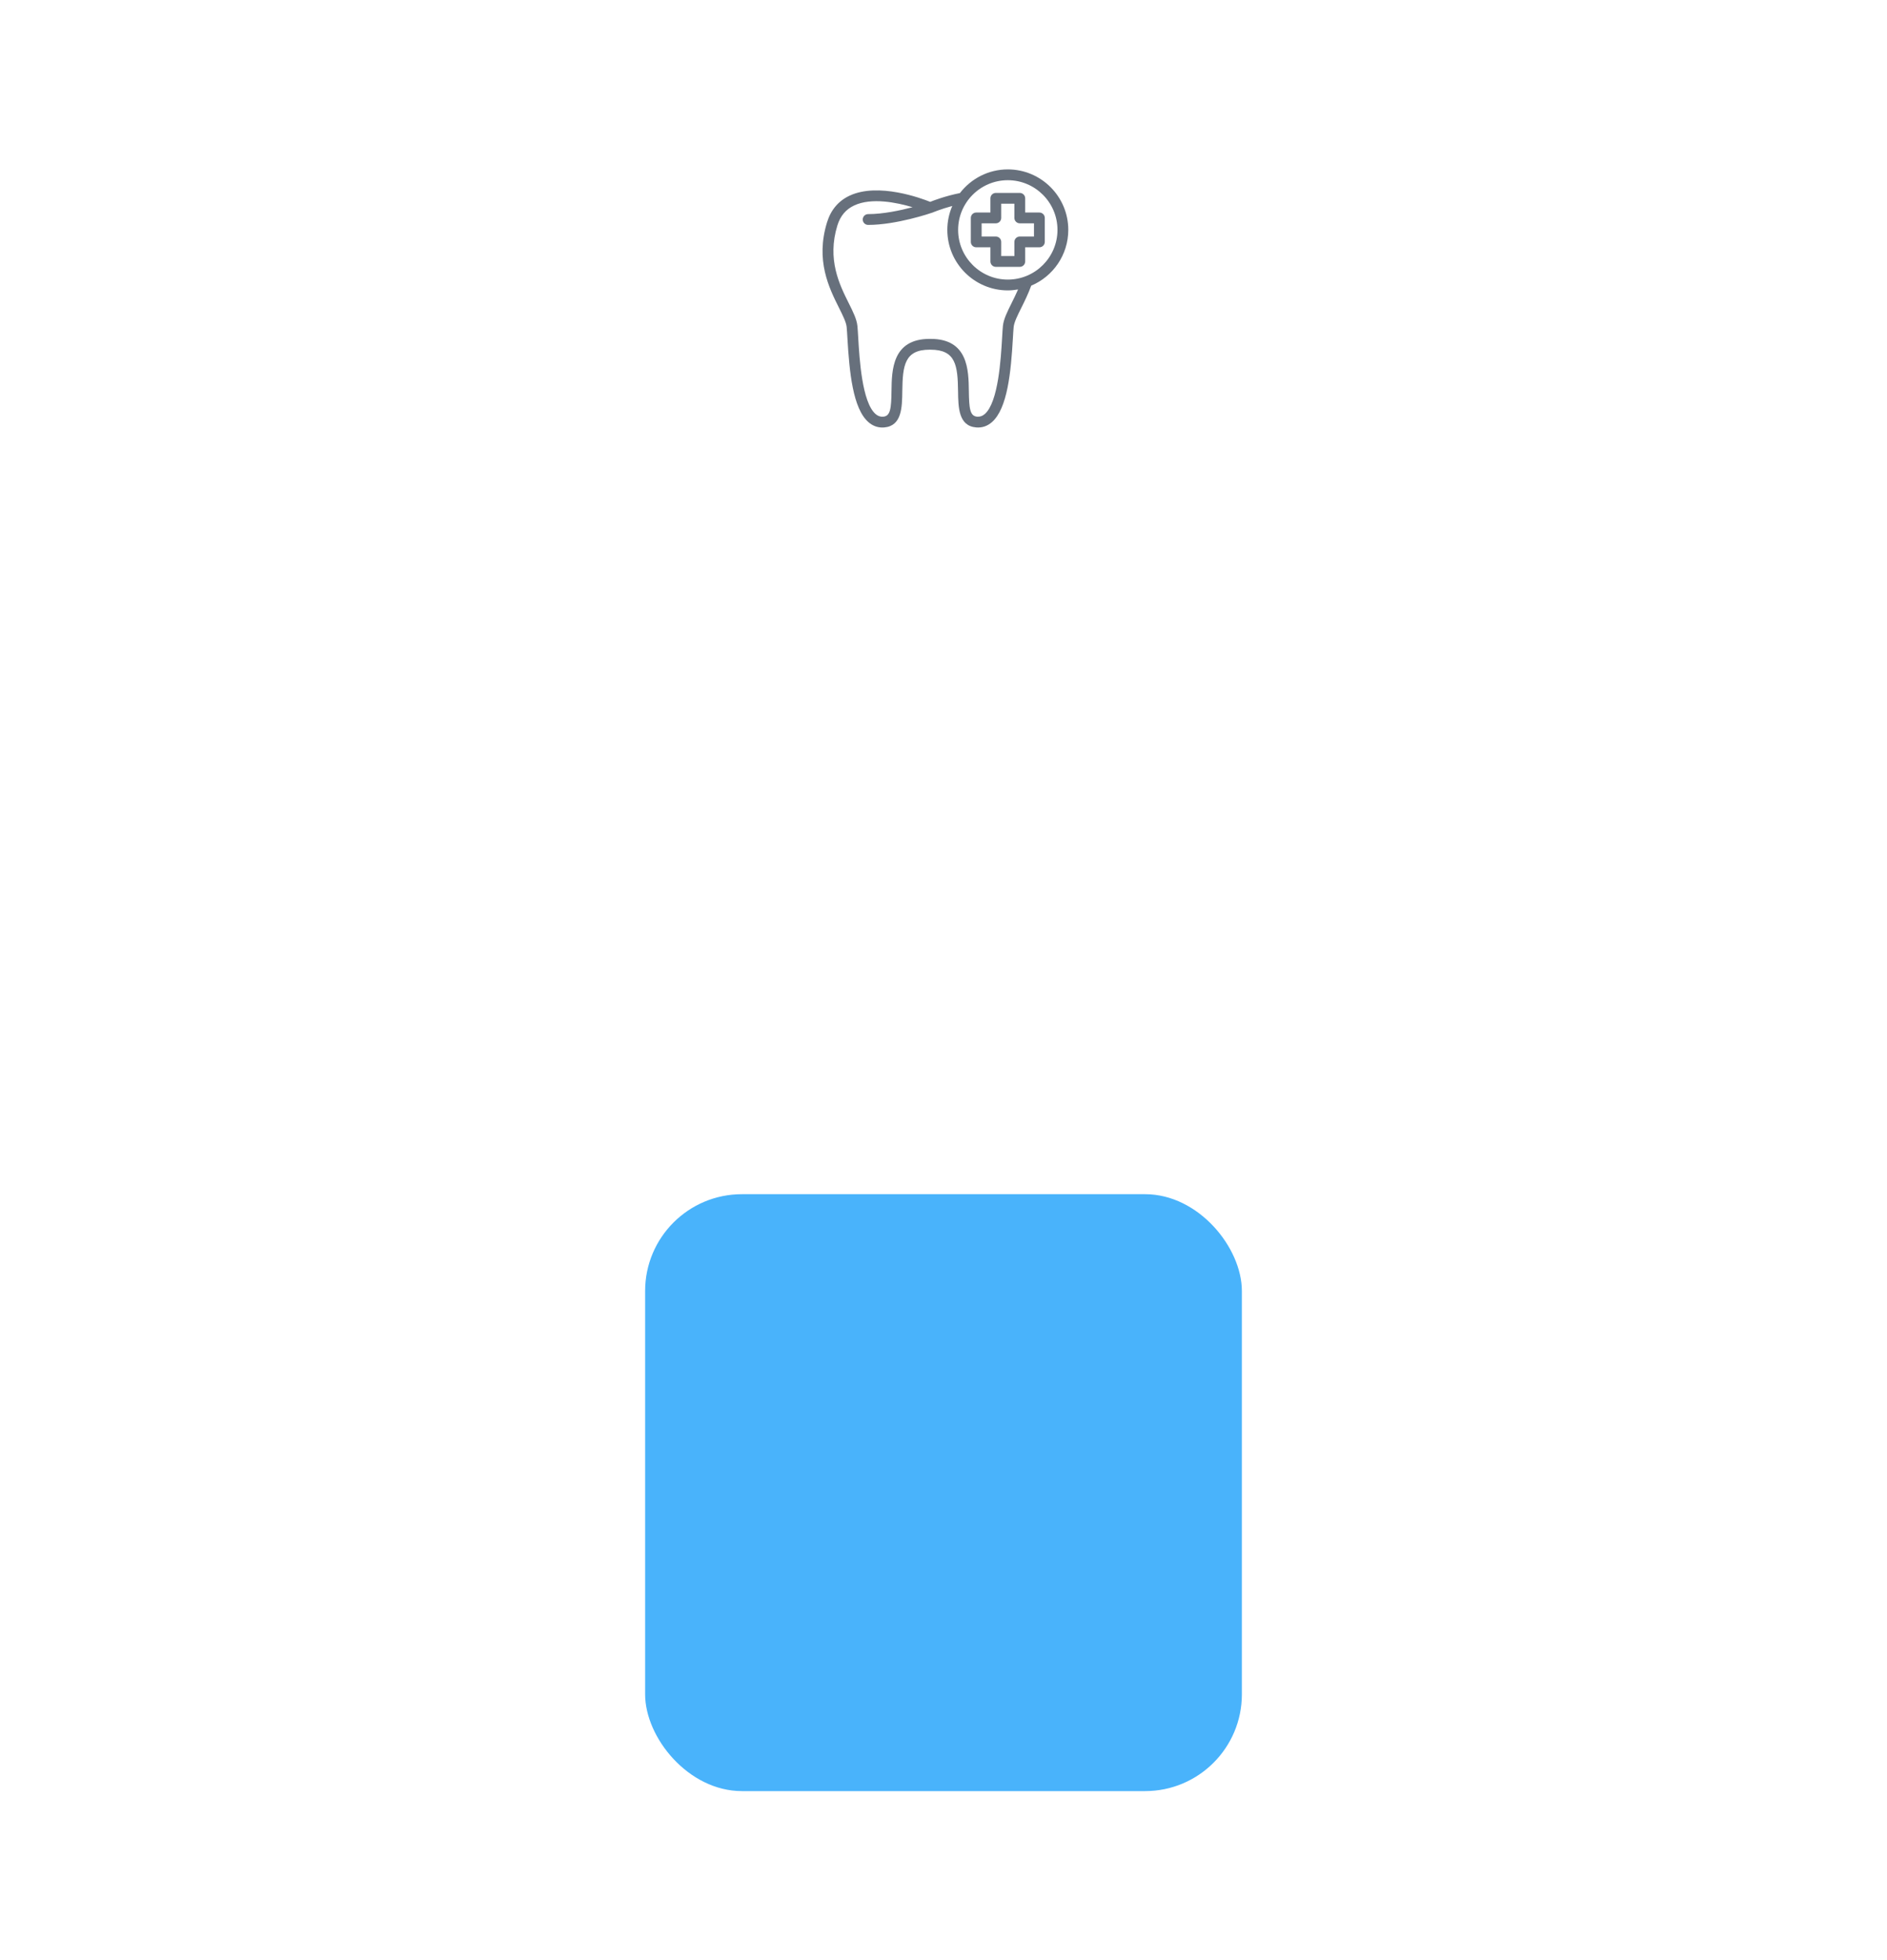 <svg width="234" height="243" viewBox="0 0 234 243" fill="none" xmlns="http://www.w3.org/2000/svg">
<g filter="url(#filter0_ddddd_1756_677)">
<rect x="80" width="74" height="74" rx="12" fill="#49B3FB"/>
</g>
<path d="M128.89 26.347H127.13V24.587C127.13 24.217 126.83 23.917 126.461 23.917H123.488C123.118 23.917 122.818 24.217 122.818 24.587V26.347H121.058C120.689 26.347 120.389 26.647 120.389 27.016V29.989C120.389 30.359 120.689 30.659 121.058 30.659H122.818V32.413C122.818 32.782 123.118 33.083 123.488 33.083H126.461C126.83 33.083 127.13 32.782 127.13 32.413V30.659H128.89C129.26 30.659 129.56 30.359 129.56 29.989V27.016C129.56 26.647 129.26 26.347 128.89 26.347ZM128.22 29.32H126.461C126.091 29.32 125.791 29.62 125.791 29.989V31.743H124.157V29.989C124.157 29.62 123.857 29.32 123.488 29.32H121.728V27.686H123.488C123.857 27.686 124.157 27.386 124.157 27.016V25.256H125.791V27.016C125.791 27.386 126.091 27.686 126.461 27.686H128.22V29.32Z" fill="#031126" fill-opacity="0.6"/>
<path d="M132.474 28.5C132.474 24.364 129.11 21 124.974 21C122.557 21 120.409 22.155 119.036 23.936C117.272 24.289 115.827 24.832 115.349 25.025C114.237 24.577 108.928 22.607 105.384 24.244C103.987 24.89 103.038 26.005 102.559 27.558C101.105 32.283 102.804 35.685 104.044 38.168C104.519 39.118 104.928 39.939 104.99 40.537C105.025 40.874 105.052 41.36 105.087 41.946C105.329 46.087 105.75 50.647 107.697 52.339C108.203 52.778 108.78 53 109.413 53C109.489 53 109.565 52.997 109.642 52.991C111.836 52.81 111.866 50.51 111.892 48.48C111.933 45.288 112.184 43.35 115.286 43.35L115.396 43.352C118.512 43.352 118.762 45.29 118.804 48.48C118.831 50.51 118.861 52.81 121.054 52.989C121.78 53.049 122.432 52.831 122.997 52.339C124.945 50.648 125.365 46.083 125.605 41.937C125.64 41.354 125.667 40.87 125.701 40.536C125.764 39.936 126.174 39.115 126.648 38.165C127.051 37.358 127.5 36.445 127.879 35.414C130.575 34.277 132.474 31.606 132.474 28.5ZM125.449 37.568C124.917 38.634 124.457 39.555 124.368 40.398C124.332 40.749 124.303 41.253 124.268 41.86C124.117 44.459 123.803 49.866 122.119 51.328C121.829 51.581 121.527 51.683 121.164 51.654C120.277 51.582 120.172 50.626 120.143 48.462C120.11 45.895 120.059 42.013 115.41 42.013L115.299 42.011C110.636 42.011 110.586 45.893 110.552 48.462C110.524 50.627 110.419 51.583 109.533 51.656C109.167 51.685 108.867 51.581 108.576 51.328C106.891 49.864 106.576 44.463 106.425 41.868C106.389 41.258 106.359 40.752 106.323 40.401C106.237 39.56 105.776 38.638 105.243 37.571C104.104 35.289 102.544 32.165 103.84 27.952C104.206 26.763 104.895 25.948 105.944 25.462C108.091 24.468 111.195 25.101 113.163 25.69C111.639 26.09 109.502 26.544 107.655 26.544C107.285 26.544 106.985 26.844 106.985 27.213C106.985 27.583 107.285 27.883 107.655 27.883C111.164 27.883 115.434 26.425 115.66 26.345C115.673 26.339 116.679 25.913 118.089 25.534C117.695 26.445 117.474 27.447 117.474 28.501C117.474 32.636 120.838 36.001 124.974 36.001C125.408 36.001 125.832 35.956 126.247 35.884C125.984 36.486 125.707 37.05 125.449 37.568ZM124.974 34.661C121.577 34.661 118.813 31.898 118.813 28.501C118.813 25.104 121.577 22.34 124.974 22.34C128.371 22.34 131.134 25.104 131.134 28.501C131.134 31.898 128.371 34.661 124.974 34.661Z" fill="#031126" fill-opacity="0.6"/>
<defs>
<filter id="filter0_ddddd_1756_677" x="0" y="0" width="234" height="243" filterUnits="userSpaceOnUse" color-interpolation-filters="sRGB">
<feFlood flood-opacity="0" result="BackgroundImageFix"/>
<feColorMatrix in="SourceAlpha" type="matrix" values="0 0 0 0 0 0 0 0 0 0 0 0 0 0 0 0 0 0 127 0" result="hardAlpha"/>
<feOffset dy="3.057"/>
<feGaussianBlur stdDeviation="1.374"/>
<feColorMatrix type="matrix" values="0 0 0 0 0.286 0 0 0 0 0.702 0 0 0 0 0.984 0 0 0 0.05 0"/>
<feBlend mode="normal" in2="BackgroundImageFix" result="effect1_dropShadow_1756_677"/>
<feColorMatrix in="SourceAlpha" type="matrix" values="0 0 0 0 0 0 0 0 0 0 0 0 0 0 0 0 0 0 127 0" result="hardAlpha"/>
<feOffset dy="7.732"/>
<feGaussianBlur stdDeviation="3.475"/>
<feColorMatrix type="matrix" values="0 0 0 0 0.286 0 0 0 0 0.702 0 0 0 0 0.984 0 0 0 0.071 0"/>
<feBlend mode="normal" in2="effect1_dropShadow_1756_677" result="effect2_dropShadow_1756_677"/>
<feColorMatrix in="SourceAlpha" type="matrix" values="0 0 0 0 0 0 0 0 0 0 0 0 0 0 0 0 0 0 127 0" result="hardAlpha"/>
<feOffset dy="15.772"/>
<feGaussianBlur stdDeviation="7.088"/>
<feColorMatrix type="matrix" values="0 0 0 0 0.286 0 0 0 0 0.702 0 0 0 0 0.984 0 0 0 0.089 0"/>
<feBlend mode="normal" in2="effect2_dropShadow_1756_677" result="effect3_dropShadow_1756_677"/>
<feColorMatrix in="SourceAlpha" type="matrix" values="0 0 0 0 0 0 0 0 0 0 0 0 0 0 0 0 0 0 127 0" result="hardAlpha"/>
<feOffset dy="32.486"/>
<feGaussianBlur stdDeviation="14.601"/>
<feColorMatrix type="matrix" values="0 0 0 0 0.286 0 0 0 0 0.702 0 0 0 0 0.984 0 0 0 0.11 0"/>
<feBlend mode="normal" in2="effect3_dropShadow_1756_677" result="effect4_dropShadow_1756_677"/>
<feColorMatrix in="SourceAlpha" type="matrix" values="0 0 0 0 0 0 0 0 0 0 0 0 0 0 0 0 0 0 127 0" result="hardAlpha"/>
<feOffset dy="89"/>
<feGaussianBlur stdDeviation="40"/>
<feColorMatrix type="matrix" values="0 0 0 0 0.286 0 0 0 0 0.702 0 0 0 0 0.984 0 0 0 0.16 0"/>
<feBlend mode="normal" in2="effect4_dropShadow_1756_677" result="effect5_dropShadow_1756_677"/>
<feBlend mode="normal" in="SourceGraphic" in2="effect5_dropShadow_1756_677" result="shape"/>
</filter>
</defs>
</svg>
